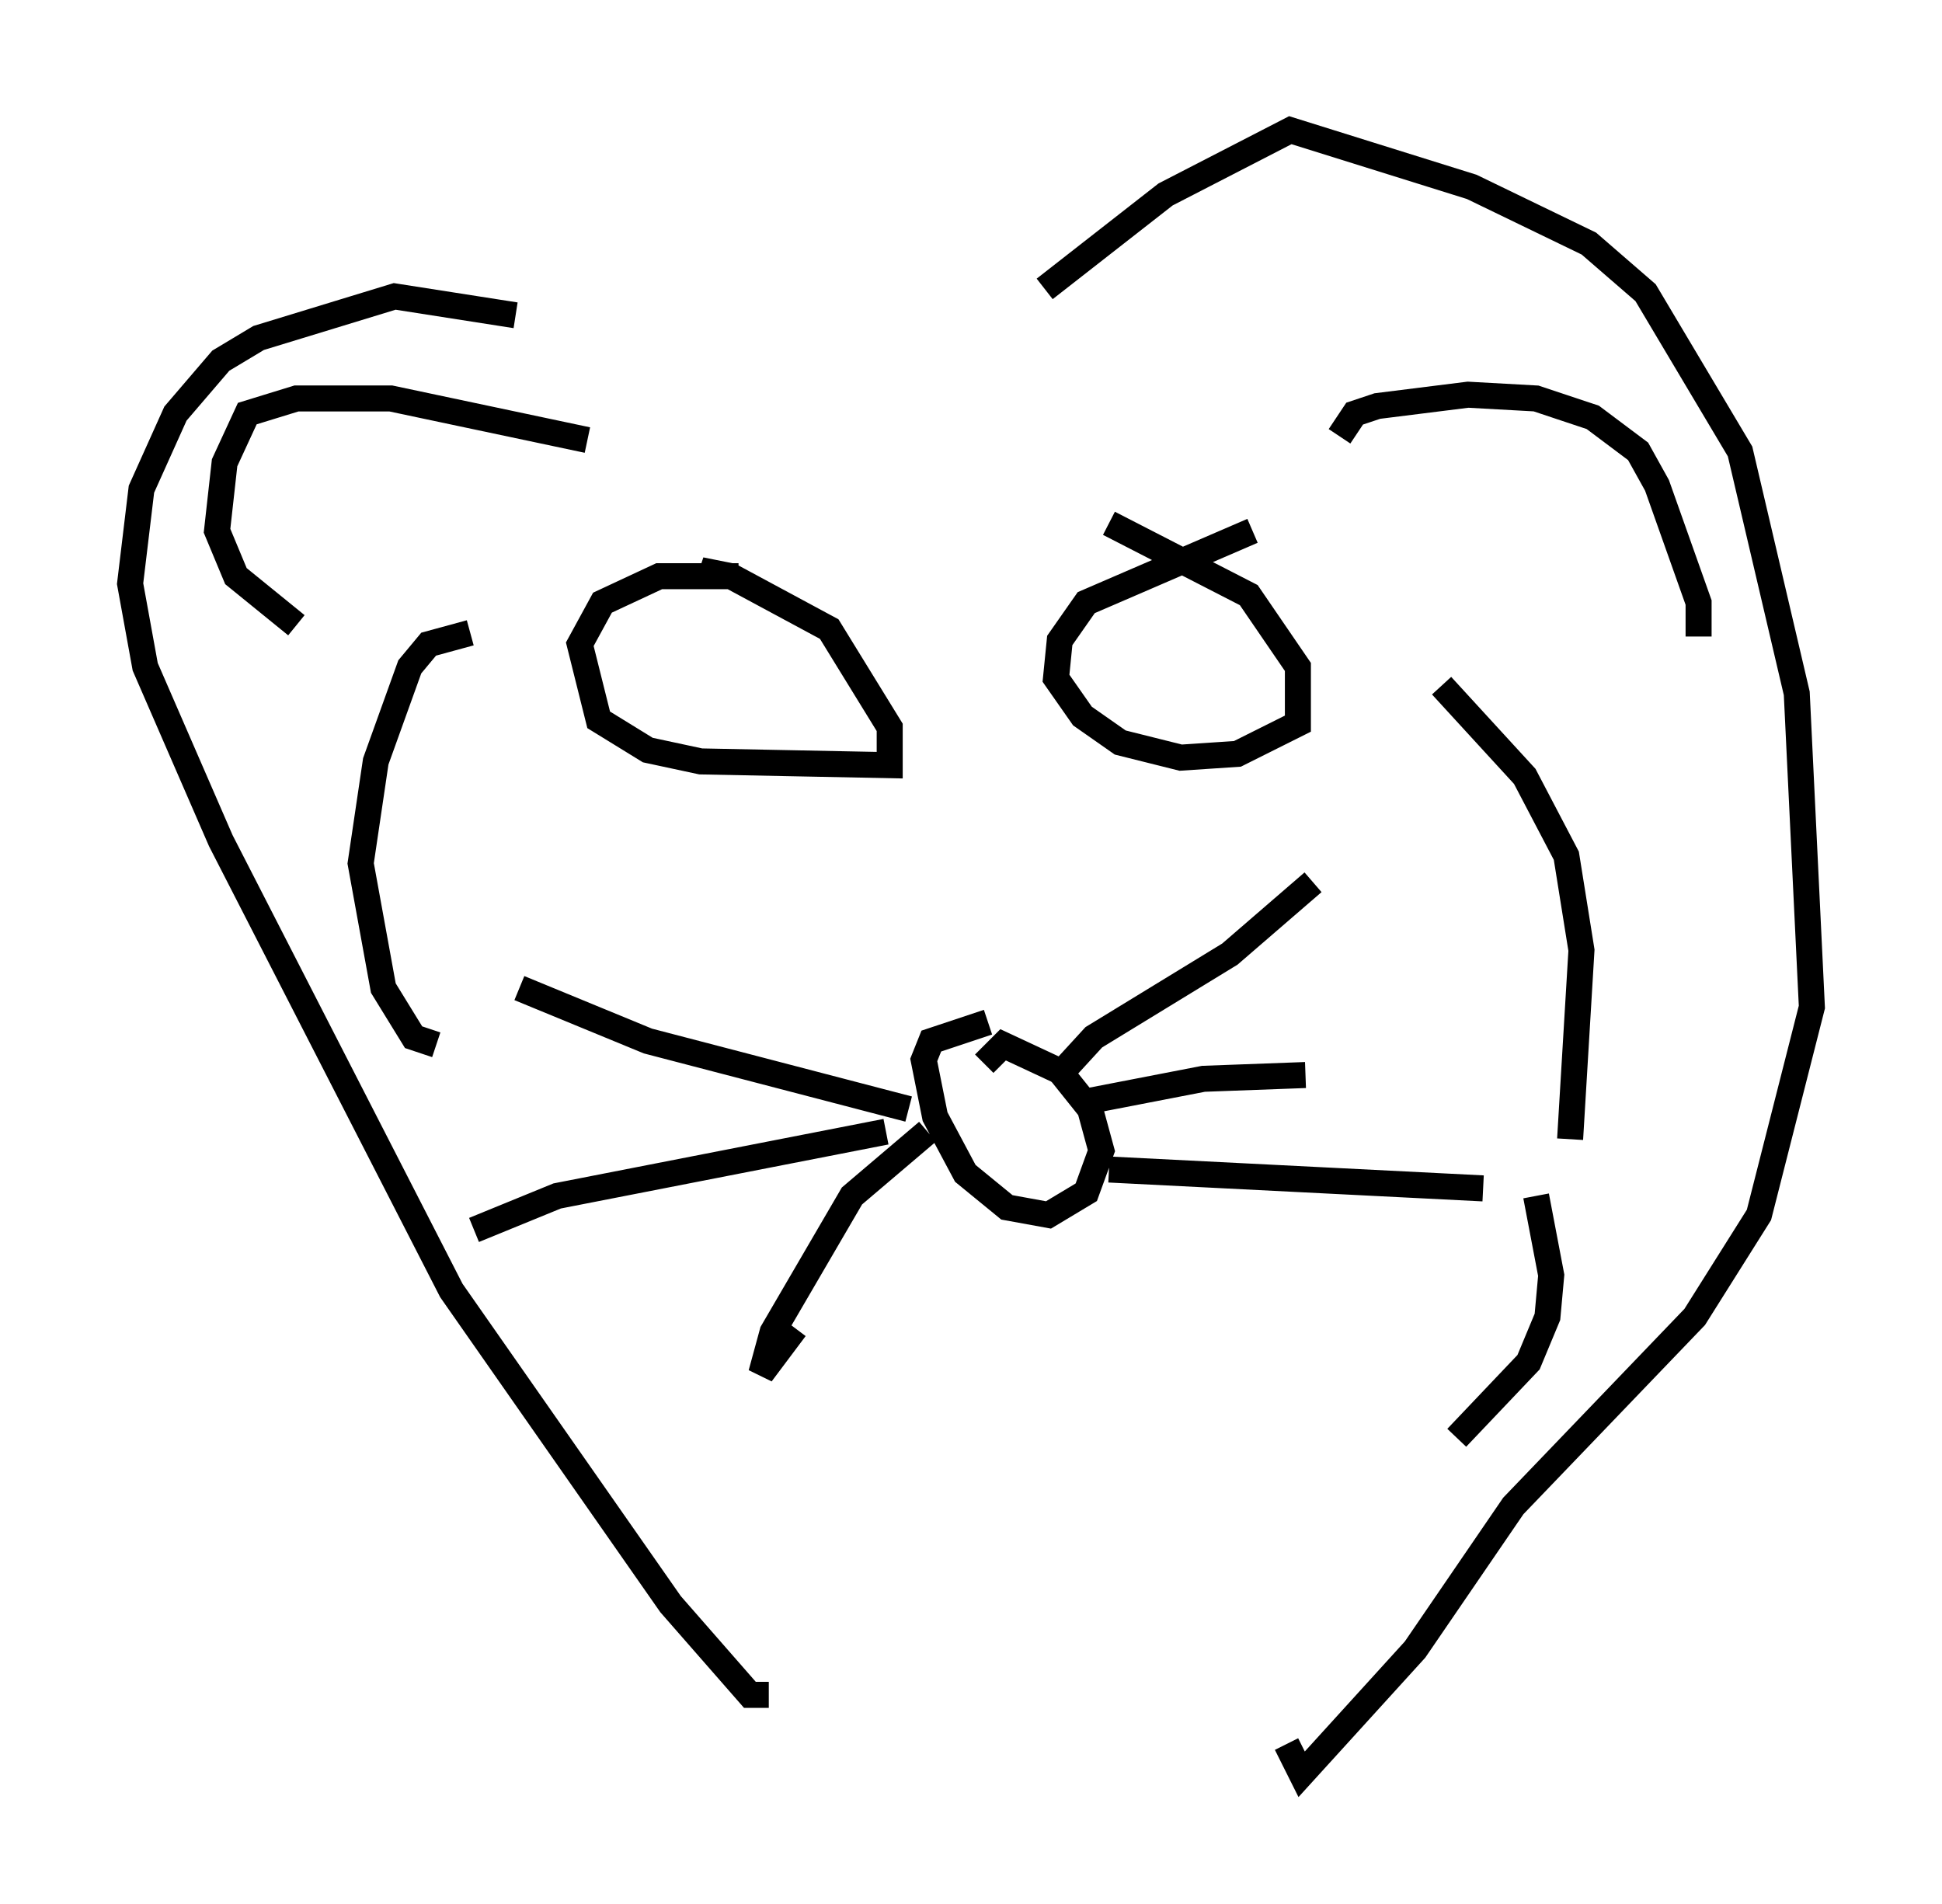 <?xml version="1.0" encoding="utf-8" ?>
<svg baseProfile="full" height="73.184" version="1.1" width="74.637" xmlns="http://www.w3.org/2000/svg" xmlns:ev="http://www.w3.org/2001/xml-events" xmlns:xlink="http://www.w3.org/1999/xlink"><defs /><rect fill="white" height="73.184" width="74.637" x="0" y="0" /><path d="M24.464, 13.57 m-4.648, -1.453 l-4.648, -0.726 -5.229, 1.598 l-1.453, 0.872 -1.743, 2.034 l-1.307, 2.905 -0.436, 3.631 l0.581, 3.196 2.905, 6.682 l8.86, 17.285 8.425, 12.056 l3.05, 3.486 0.726, 0.0 m10.603, -54.033 l4.648, -3.631 4.793, -2.469 l6.972, 2.179 4.503, 2.179 l2.179, 1.888 3.631, 6.101 l2.179, 9.296 0.581, 12.056 l-2.034, 7.989 -2.469, 3.922 l-6.972, 7.263 -3.777, 5.52 l-4.358, 4.793 -0.581, -1.162 m-21.061, -44.883 l-3.05, 0.0 -2.179, 1.017 l-0.872, 1.598 0.726, 2.905 l1.888, 1.162 2.034, 0.436 l7.263, 0.145 0.0, -1.453 l-2.324, -3.777 -3.777, -2.034 l-0.726, -0.145 -0.145, 0.436 m20.916, -2.034 l-6.391, 2.76 -1.017, 1.453 l-0.145, 1.453 1.017, 1.453 l1.453, 1.017 2.324, 0.581 l2.179, -0.145 2.324, -1.162 l0.0, -2.179 -1.888, -2.76 l-5.374, -2.76 m-4.648, 19.173 l-2.179, 0.726 -0.291, 0.726 l0.436, 2.179 1.162, 2.179 l1.598, 1.307 1.598, 0.291 l1.453, -0.872 0.581, -1.598 l-0.436, -1.598 -1.162, -1.453 l-2.179, -1.017 -0.726, 0.726 m-2.905, 1.743 l-10.022, -2.615 -4.939, -2.034 m15.687, 5.52 l-2.905, 2.469 -3.05, 5.229 l-0.436, 1.598 1.307, -1.743 m9.877, -9.441 l1.598, -1.743 5.229, -3.196 l3.196, -2.76 m-8.715, 8.425 l4.503, -0.872 3.922, -0.145 m-7.553, 3.631 l14.38, 0.726 m-22.95, -2.179 l-12.637, 2.469 -3.196, 1.307 m4.358, -30.357 l-7.553, -1.598 -3.631, 0.0 l-1.888, 0.581 -0.872, 1.888 l-0.291, 2.615 0.726, 1.743 l2.324, 1.888 m6.682, 0.291 l-1.598, 0.436 -0.726, 0.872 l-1.307, 3.631 -0.581, 3.922 l0.872, 4.793 1.162, 1.888 l0.872, 0.291 m34.715, -23.385 l0.581, -0.872 0.872, -0.291 l3.486, -0.436 2.615, 0.145 l2.179, 0.726 1.743, 1.307 l0.726, 1.307 1.598, 4.503 l0.0, 1.307 m-9.877, 1.888 l3.196, 3.486 1.598, 3.05 l0.581, 3.631 -0.436, 7.263 m-1.307, 2.179 l0.581, 3.05 -0.145, 1.598 l-0.726, 1.743 -2.76, 2.905 " fill="none" stroke="black" stroke-width="1" /></svg>